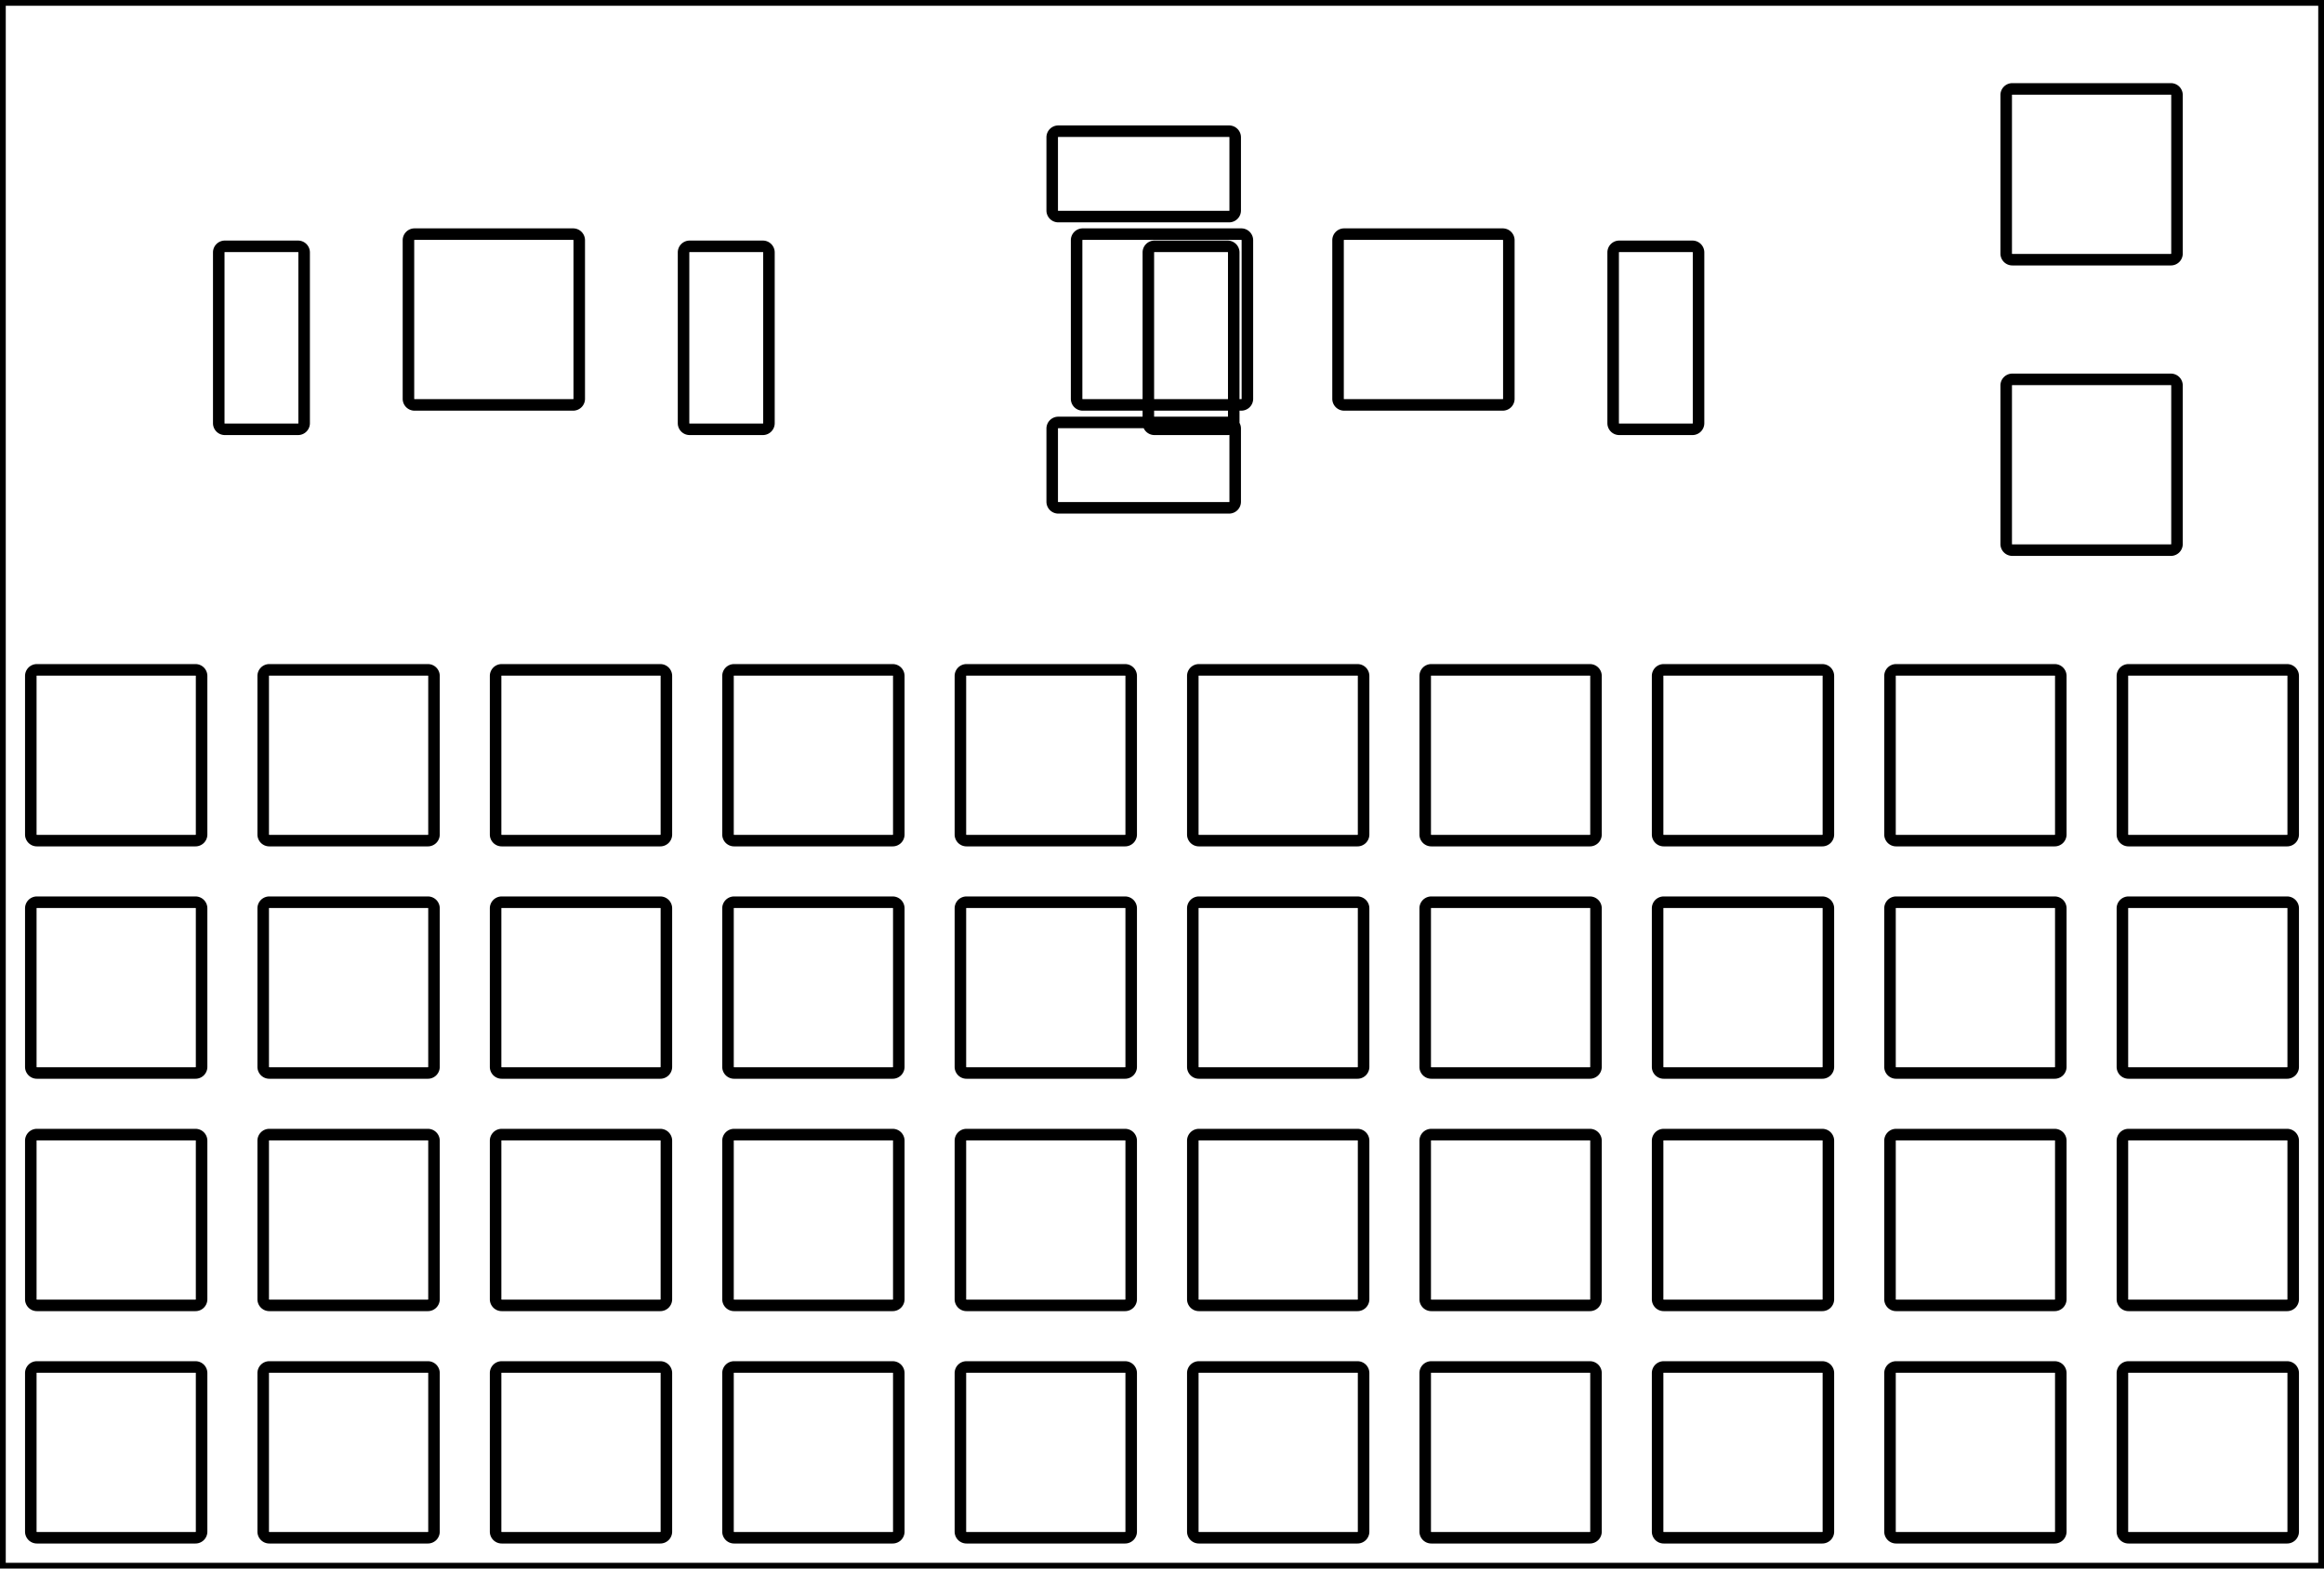 <svg width="190.5mm" height="128.588mm" viewBox="0 0 190.5 128.588" xmlns="http://www.w3.org/2000/svg"><g id="svgGroup" stroke-linecap="round" fill-rule="evenodd" font-size="9pt" stroke="#000" stroke-width="0.25mm" fill="none" style="stroke:#000;stroke-width:0.25mm;fill:none"><path d="M 0 128.588 L 190.5 128.588 L 190.5 0 L 0 0 L 0 128.588 Z M 164.95 7.288 L 177.95 7.288 A 0.5 0.5 0 0 1 178.45 7.788 L 178.45 20.788 A 0.5 0.5 0 0 1 177.95 21.288 L 164.95 21.288 A 0.5 0.5 0 0 1 164.45 20.788 L 164.45 7.788 A 0.5 0.5 0 0 1 164.95 7.288 Z M 22.075 73.963 L 35.075 73.963 A 0.5 0.5 0 0 1 35.575 74.463 L 35.575 87.463 A 0.5 0.5 0 0 1 35.075 87.963 L 22.075 87.963 A 0.5 0.5 0 0 1 21.575 87.463 L 21.575 74.463 A 0.5 0.5 0 0 1 22.075 73.963 Z M 22.075 93.013 L 35.075 93.013 A 0.5 0.5 0 0 1 35.575 93.513 L 35.575 106.513 A 0.5 0.5 0 0 1 35.075 107.013 L 22.075 107.013 A 0.5 0.5 0 0 1 21.575 106.513 L 21.575 93.513 A 0.5 0.5 0 0 1 22.075 93.013 Z M 22.075 112.063 L 35.075 112.063 A 0.5 0.5 0 0 1 35.575 112.563 L 35.575 125.563 A 0.5 0.5 0 0 1 35.075 126.063 L 22.075 126.063 A 0.5 0.5 0 0 1 21.575 125.563 L 21.575 112.563 A 0.5 0.5 0 0 1 22.075 112.063 Z M 102.25 19.694 L 102.25 32.694 A 0.5 0.5 0 0 1 101.75 33.194 L 88.75 33.194 A 0.5 0.5 0 0 1 88.25 32.694 L 88.25 19.694 A 0.5 0.5 0 0 1 88.75 19.194 L 101.75 19.194 A 0.5 0.5 0 0 1 102.25 19.694 Z M 33.981 19.194 L 46.981 19.194 A 0.5 0.5 0 0 1 47.481 19.694 L 47.481 32.694 A 0.5 0.5 0 0 1 46.981 33.194 L 33.981 33.194 A 0.5 0.5 0 0 1 33.481 32.694 L 33.481 19.694 A 0.5 0.5 0 0 1 33.981 19.194 Z M 110.181 19.194 L 123.181 19.194 A 0.5 0.5 0 0 1 123.681 19.694 L 123.681 32.694 A 0.5 0.5 0 0 1 123.181 33.194 L 110.181 33.194 A 0.5 0.5 0 0 1 109.681 32.694 L 109.681 19.694 A 0.5 0.5 0 0 1 110.181 19.194 Z M 164.95 31.1 L 177.95 31.1 A 0.5 0.5 0 0 1 178.45 31.6 L 178.45 44.6 A 0.5 0.5 0 0 1 177.95 45.1 L 164.95 45.1 A 0.5 0.5 0 0 1 164.45 44.6 L 164.45 31.6 A 0.5 0.5 0 0 1 164.95 31.1 Z M 41.125 73.963 L 54.125 73.963 A 0.5 0.5 0 0 1 54.625 74.463 L 54.625 87.463 A 0.5 0.5 0 0 1 54.125 87.963 L 41.125 87.963 A 0.5 0.5 0 0 1 40.625 87.463 L 40.625 74.463 A 0.5 0.5 0 0 1 41.125 73.963 Z M 60.175 73.963 L 73.175 73.963 A 0.5 0.5 0 0 1 73.675 74.463 L 73.675 87.463 A 0.5 0.5 0 0 1 73.175 87.963 L 60.175 87.963 A 0.5 0.5 0 0 1 59.675 87.463 L 59.675 74.463 A 0.5 0.5 0 0 1 60.175 73.963 Z M 79.225 73.963 L 92.225 73.963 A 0.5 0.5 0 0 1 92.725 74.463 L 92.725 87.463 A 0.5 0.5 0 0 1 92.225 87.963 L 79.225 87.963 A 0.5 0.5 0 0 1 78.725 87.463 L 78.725 74.463 A 0.5 0.5 0 0 1 79.225 73.963 Z M 98.275 73.963 L 111.275 73.963 A 0.5 0.5 0 0 1 111.775 74.463 L 111.775 87.463 A 0.5 0.5 0 0 1 111.275 87.963 L 98.275 87.963 A 0.5 0.5 0 0 1 97.775 87.463 L 97.775 74.463 A 0.5 0.5 0 0 1 98.275 73.963 Z M 136.375 73.963 L 149.375 73.963 A 0.5 0.5 0 0 1 149.875 74.463 L 149.875 87.463 A 0.5 0.5 0 0 1 149.375 87.963 L 136.375 87.963 A 0.5 0.5 0 0 1 135.875 87.463 L 135.875 74.463 A 0.5 0.5 0 0 1 136.375 73.963 Z M 155.425 73.963 L 168.425 73.963 A 0.5 0.5 0 0 1 168.925 74.463 L 168.925 87.463 A 0.5 0.5 0 0 1 168.425 87.963 L 155.425 87.963 A 0.5 0.5 0 0 1 154.925 87.463 L 154.925 74.463 A 0.5 0.5 0 0 1 155.425 73.963 Z M 174.475 73.963 L 187.475 73.963 A 0.5 0.5 0 0 1 187.975 74.463 L 187.975 87.463 A 0.5 0.5 0 0 1 187.475 87.963 L 174.475 87.963 A 0.5 0.5 0 0 1 173.975 87.463 L 173.975 74.463 A 0.5 0.5 0 0 1 174.475 73.963 Z M 41.125 93.013 L 54.125 93.013 A 0.5 0.5 0 0 1 54.625 93.513 L 54.625 106.513 A 0.5 0.5 0 0 1 54.125 107.013 L 41.125 107.013 A 0.5 0.5 0 0 1 40.625 106.513 L 40.625 93.513 A 0.5 0.5 0 0 1 41.125 93.013 Z M 60.175 93.013 L 73.175 93.013 A 0.5 0.5 0 0 1 73.675 93.513 L 73.675 106.513 A 0.5 0.5 0 0 1 73.175 107.013 L 60.175 107.013 A 0.5 0.5 0 0 1 59.675 106.513 L 59.675 93.513 A 0.5 0.5 0 0 1 60.175 93.013 Z M 79.225 93.013 L 92.225 93.013 A 0.5 0.5 0 0 1 92.725 93.513 L 92.725 106.513 A 0.5 0.5 0 0 1 92.225 107.013 L 79.225 107.013 A 0.5 0.5 0 0 1 78.725 106.513 L 78.725 93.513 A 0.5 0.5 0 0 1 79.225 93.013 Z M 98.275 93.013 L 111.275 93.013 A 0.5 0.5 0 0 1 111.775 93.513 L 111.775 106.513 A 0.5 0.5 0 0 1 111.275 107.013 L 98.275 107.013 A 0.5 0.5 0 0 1 97.775 106.513 L 97.775 93.513 A 0.5 0.5 0 0 1 98.275 93.013 Z M 136.375 93.013 L 149.375 93.013 A 0.5 0.5 0 0 1 149.875 93.513 L 149.875 106.513 A 0.5 0.5 0 0 1 149.375 107.013 L 136.375 107.013 A 0.5 0.5 0 0 1 135.875 106.513 L 135.875 93.513 A 0.5 0.5 0 0 1 136.375 93.013 Z M 155.425 93.013 L 168.425 93.013 A 0.5 0.5 0 0 1 168.925 93.513 L 168.925 106.513 A 0.5 0.5 0 0 1 168.425 107.013 L 155.425 107.013 A 0.5 0.5 0 0 1 154.925 106.513 L 154.925 93.513 A 0.5 0.5 0 0 1 155.425 93.013 Z M 174.475 93.013 L 187.475 93.013 A 0.5 0.5 0 0 1 187.975 93.513 L 187.975 106.513 A 0.5 0.5 0 0 1 187.475 107.013 L 174.475 107.013 A 0.5 0.5 0 0 1 173.975 106.513 L 173.975 93.513 A 0.5 0.5 0 0 1 174.475 93.013 Z M 41.125 112.063 L 54.125 112.063 A 0.5 0.5 0 0 1 54.625 112.563 L 54.625 125.563 A 0.5 0.5 0 0 1 54.125 126.063 L 41.125 126.063 A 0.5 0.5 0 0 1 40.625 125.563 L 40.625 112.563 A 0.5 0.5 0 0 1 41.125 112.063 Z M 60.175 112.063 L 73.175 112.063 A 0.5 0.5 0 0 1 73.675 112.563 L 73.675 125.563 A 0.5 0.5 0 0 1 73.175 126.063 L 60.175 126.063 A 0.5 0.5 0 0 1 59.675 125.563 L 59.675 112.563 A 0.5 0.5 0 0 1 60.175 112.063 Z M 79.225 112.063 L 92.225 112.063 A 0.5 0.5 0 0 1 92.725 112.563 L 92.725 125.563 A 0.5 0.5 0 0 1 92.225 126.063 L 79.225 126.063 A 0.5 0.5 0 0 1 78.725 125.563 L 78.725 112.563 A 0.5 0.5 0 0 1 79.225 112.063 Z M 98.275 112.063 L 111.275 112.063 A 0.5 0.5 0 0 1 111.775 112.563 L 111.775 125.563 A 0.5 0.5 0 0 1 111.275 126.063 L 98.275 126.063 A 0.5 0.5 0 0 1 97.775 125.563 L 97.775 112.563 A 0.5 0.5 0 0 1 98.275 112.063 Z M 136.375 112.063 L 149.375 112.063 A 0.5 0.5 0 0 1 149.875 112.563 L 149.875 125.563 A 0.5 0.5 0 0 1 149.375 126.063 L 136.375 126.063 A 0.5 0.5 0 0 1 135.875 125.563 L 135.875 112.563 A 0.5 0.5 0 0 1 136.375 112.063 Z M 155.425 112.063 L 168.425 112.063 A 0.5 0.5 0 0 1 168.925 112.563 L 168.925 125.563 A 0.5 0.5 0 0 1 168.425 126.063 L 155.425 126.063 A 0.5 0.5 0 0 1 154.925 125.563 L 154.925 112.563 A 0.5 0.5 0 0 1 155.425 112.063 Z M 174.475 112.063 L 187.475 112.063 A 0.5 0.5 0 0 1 187.975 112.563 L 187.975 125.563 A 0.5 0.5 0 0 1 187.475 126.063 L 174.475 126.063 A 0.5 0.5 0 0 1 173.975 125.563 L 173.975 112.563 A 0.5 0.5 0 0 1 174.475 112.063 Z M 22.075 54.913 L 35.075 54.913 A 0.5 0.5 0 0 1 35.575 55.413 L 35.575 68.413 A 0.5 0.5 0 0 1 35.075 68.913 L 22.075 68.913 A 0.5 0.5 0 0 1 21.575 68.413 L 21.575 55.413 A 0.5 0.5 0 0 1 22.075 54.913 Z M 3.025 73.963 L 16.025 73.963 A 0.5 0.5 0 0 1 16.525 74.463 L 16.525 87.463 A 0.5 0.5 0 0 1 16.025 87.963 L 3.025 87.963 A 0.5 0.5 0 0 1 2.525 87.463 L 2.525 74.463 A 0.5 0.5 0 0 1 3.025 73.963 Z M 3.025 93.013 L 16.025 93.013 A 0.5 0.5 0 0 1 16.525 93.513 L 16.525 106.513 A 0.5 0.5 0 0 1 16.025 107.013 L 3.025 107.013 A 0.5 0.5 0 0 1 2.525 106.513 L 2.525 93.513 A 0.5 0.5 0 0 1 3.025 93.013 Z M 3.025 112.063 L 16.025 112.063 A 0.5 0.5 0 0 1 16.525 112.563 L 16.525 125.563 A 0.5 0.5 0 0 1 16.025 126.063 L 3.025 126.063 A 0.5 0.5 0 0 1 2.525 125.563 L 2.525 112.563 A 0.5 0.5 0 0 1 3.025 112.063 Z M 41.125 54.913 L 54.125 54.913 A 0.5 0.5 0 0 1 54.625 55.413 L 54.625 68.413 A 0.5 0.5 0 0 1 54.125 68.913 L 41.125 68.913 A 0.5 0.5 0 0 1 40.625 68.413 L 40.625 55.413 A 0.5 0.5 0 0 1 41.125 54.913 Z M 60.175 54.913 L 73.175 54.913 A 0.5 0.5 0 0 1 73.675 55.413 L 73.675 68.413 A 0.5 0.5 0 0 1 73.175 68.913 L 60.175 68.913 A 0.5 0.5 0 0 1 59.675 68.413 L 59.675 55.413 A 0.5 0.5 0 0 1 60.175 54.913 Z M 79.225 54.913 L 92.225 54.913 A 0.5 0.5 0 0 1 92.725 55.413 L 92.725 68.413 A 0.5 0.5 0 0 1 92.225 68.913 L 79.225 68.913 A 0.5 0.5 0 0 1 78.725 68.413 L 78.725 55.413 A 0.5 0.5 0 0 1 79.225 54.913 Z M 98.275 54.913 L 111.275 54.913 A 0.5 0.5 0 0 1 111.775 55.413 L 111.775 68.413 A 0.5 0.5 0 0 1 111.275 68.913 L 98.275 68.913 A 0.5 0.5 0 0 1 97.775 68.413 L 97.775 55.413 A 0.5 0.5 0 0 1 98.275 54.913 Z M 136.375 54.913 L 149.375 54.913 A 0.5 0.5 0 0 1 149.875 55.413 L 149.875 68.413 A 0.5 0.5 0 0 1 149.375 68.913 L 136.375 68.913 A 0.5 0.5 0 0 1 135.875 68.413 L 135.875 55.413 A 0.5 0.5 0 0 1 136.375 54.913 Z M 155.425 54.913 L 168.425 54.913 A 0.5 0.5 0 0 1 168.925 55.413 L 168.925 68.413 A 0.5 0.5 0 0 1 168.425 68.913 L 155.425 68.913 A 0.5 0.5 0 0 1 154.925 68.413 L 154.925 55.413 A 0.5 0.5 0 0 1 155.425 54.913 Z M 174.475 54.913 L 187.475 54.913 A 0.5 0.5 0 0 1 187.975 55.413 L 187.975 68.413 A 0.5 0.5 0 0 1 187.475 68.913 L 174.475 68.913 A 0.5 0.5 0 0 1 173.975 68.413 L 173.975 55.413 A 0.5 0.5 0 0 1 174.475 54.913 Z M 3.025 54.913 L 16.025 54.913 A 0.5 0.5 0 0 1 16.525 55.413 L 16.525 68.413 A 0.5 0.5 0 0 1 16.025 68.913 L 3.025 68.913 A 0.5 0.5 0 0 1 2.525 68.413 L 2.525 55.413 A 0.5 0.5 0 0 1 3.025 54.913 Z M 117.325 73.963 L 130.325 73.963 A 0.5 0.5 0 0 1 130.825 74.463 L 130.825 87.463 A 0.5 0.5 0 0 1 130.325 87.963 L 117.325 87.963 A 0.5 0.5 0 0 1 116.825 87.463 L 116.825 74.463 A 0.5 0.5 0 0 1 117.325 73.963 Z M 117.325 93.013 L 130.325 93.013 A 0.5 0.5 0 0 1 130.825 93.513 L 130.825 106.513 A 0.5 0.5 0 0 1 130.325 107.013 L 117.325 107.013 A 0.5 0.5 0 0 1 116.825 106.513 L 116.825 93.513 A 0.5 0.5 0 0 1 117.325 93.013 Z M 117.325 112.063 L 130.325 112.063 A 0.5 0.5 0 0 1 130.825 112.563 L 130.825 125.563 A 0.5 0.5 0 0 1 130.325 126.063 L 117.325 126.063 A 0.5 0.5 0 0 1 116.825 125.563 L 116.825 112.563 A 0.5 0.5 0 0 1 117.325 112.063 Z M 117.325 54.913 L 130.325 54.913 A 0.5 0.5 0 0 1 130.825 55.413 L 130.825 68.413 A 0.5 0.5 0 0 1 130.325 68.913 L 117.325 68.913 A 0.5 0.5 0 0 1 116.825 68.413 L 116.825 55.413 A 0.5 0.5 0 0 1 117.325 54.913 Z M 101.25 35.132 L 101.25 41.132 A 0.5 0.5 0 0 1 100.75 41.632 L 86.75 41.632 A 0.5 0.5 0 0 1 86.25 41.132 L 86.25 35.132 A 0.5 0.5 0 0 1 86.75 34.632 L 100.75 34.632 A 0.5 0.5 0 0 1 101.25 35.132 Z M 18.431 20.194 L 24.431 20.194 A 0.5 0.5 0 0 1 24.931 20.694 L 24.931 34.694 A 0.5 0.5 0 0 1 24.431 35.194 L 18.431 35.194 A 0.5 0.5 0 0 1 17.931 34.694 L 17.931 20.694 A 0.5 0.5 0 0 1 18.431 20.194 Z M 56.531 20.194 L 62.531 20.194 A 0.5 0.5 0 0 1 63.031 20.694 L 63.031 34.694 A 0.5 0.5 0 0 1 62.531 35.194 L 56.531 35.194 A 0.5 0.5 0 0 1 56.031 34.694 L 56.031 20.694 A 0.5 0.5 0 0 1 56.531 20.194 Z M 94.631 20.194 L 100.631 20.194 A 0.5 0.5 0 0 1 101.131 20.694 L 101.131 34.694 A 0.5 0.5 0 0 1 100.631 35.194 L 94.631 35.194 A 0.5 0.5 0 0 1 94.131 34.694 L 94.131 20.694 A 0.5 0.5 0 0 1 94.631 20.194 Z M 132.731 20.194 L 138.731 20.194 A 0.5 0.5 0 0 1 139.231 20.694 L 139.231 34.694 A 0.5 0.5 0 0 1 138.731 35.194 L 132.731 35.194 A 0.5 0.5 0 0 1 132.231 34.694 L 132.231 20.694 A 0.5 0.5 0 0 1 132.731 20.194 Z M 101.25 11.256 L 101.25 17.256 A 0.5 0.5 0 0 1 100.75 17.756 L 86.75 17.756 A 0.5 0.5 0 0 1 86.25 17.256 L 86.25 11.256 A 0.5 0.5 0 0 1 86.75 10.756 L 100.75 10.756 A 0.5 0.5 0 0 1 101.25 11.256 Z" vector-effect="non-scaling-stroke"/></g></svg>